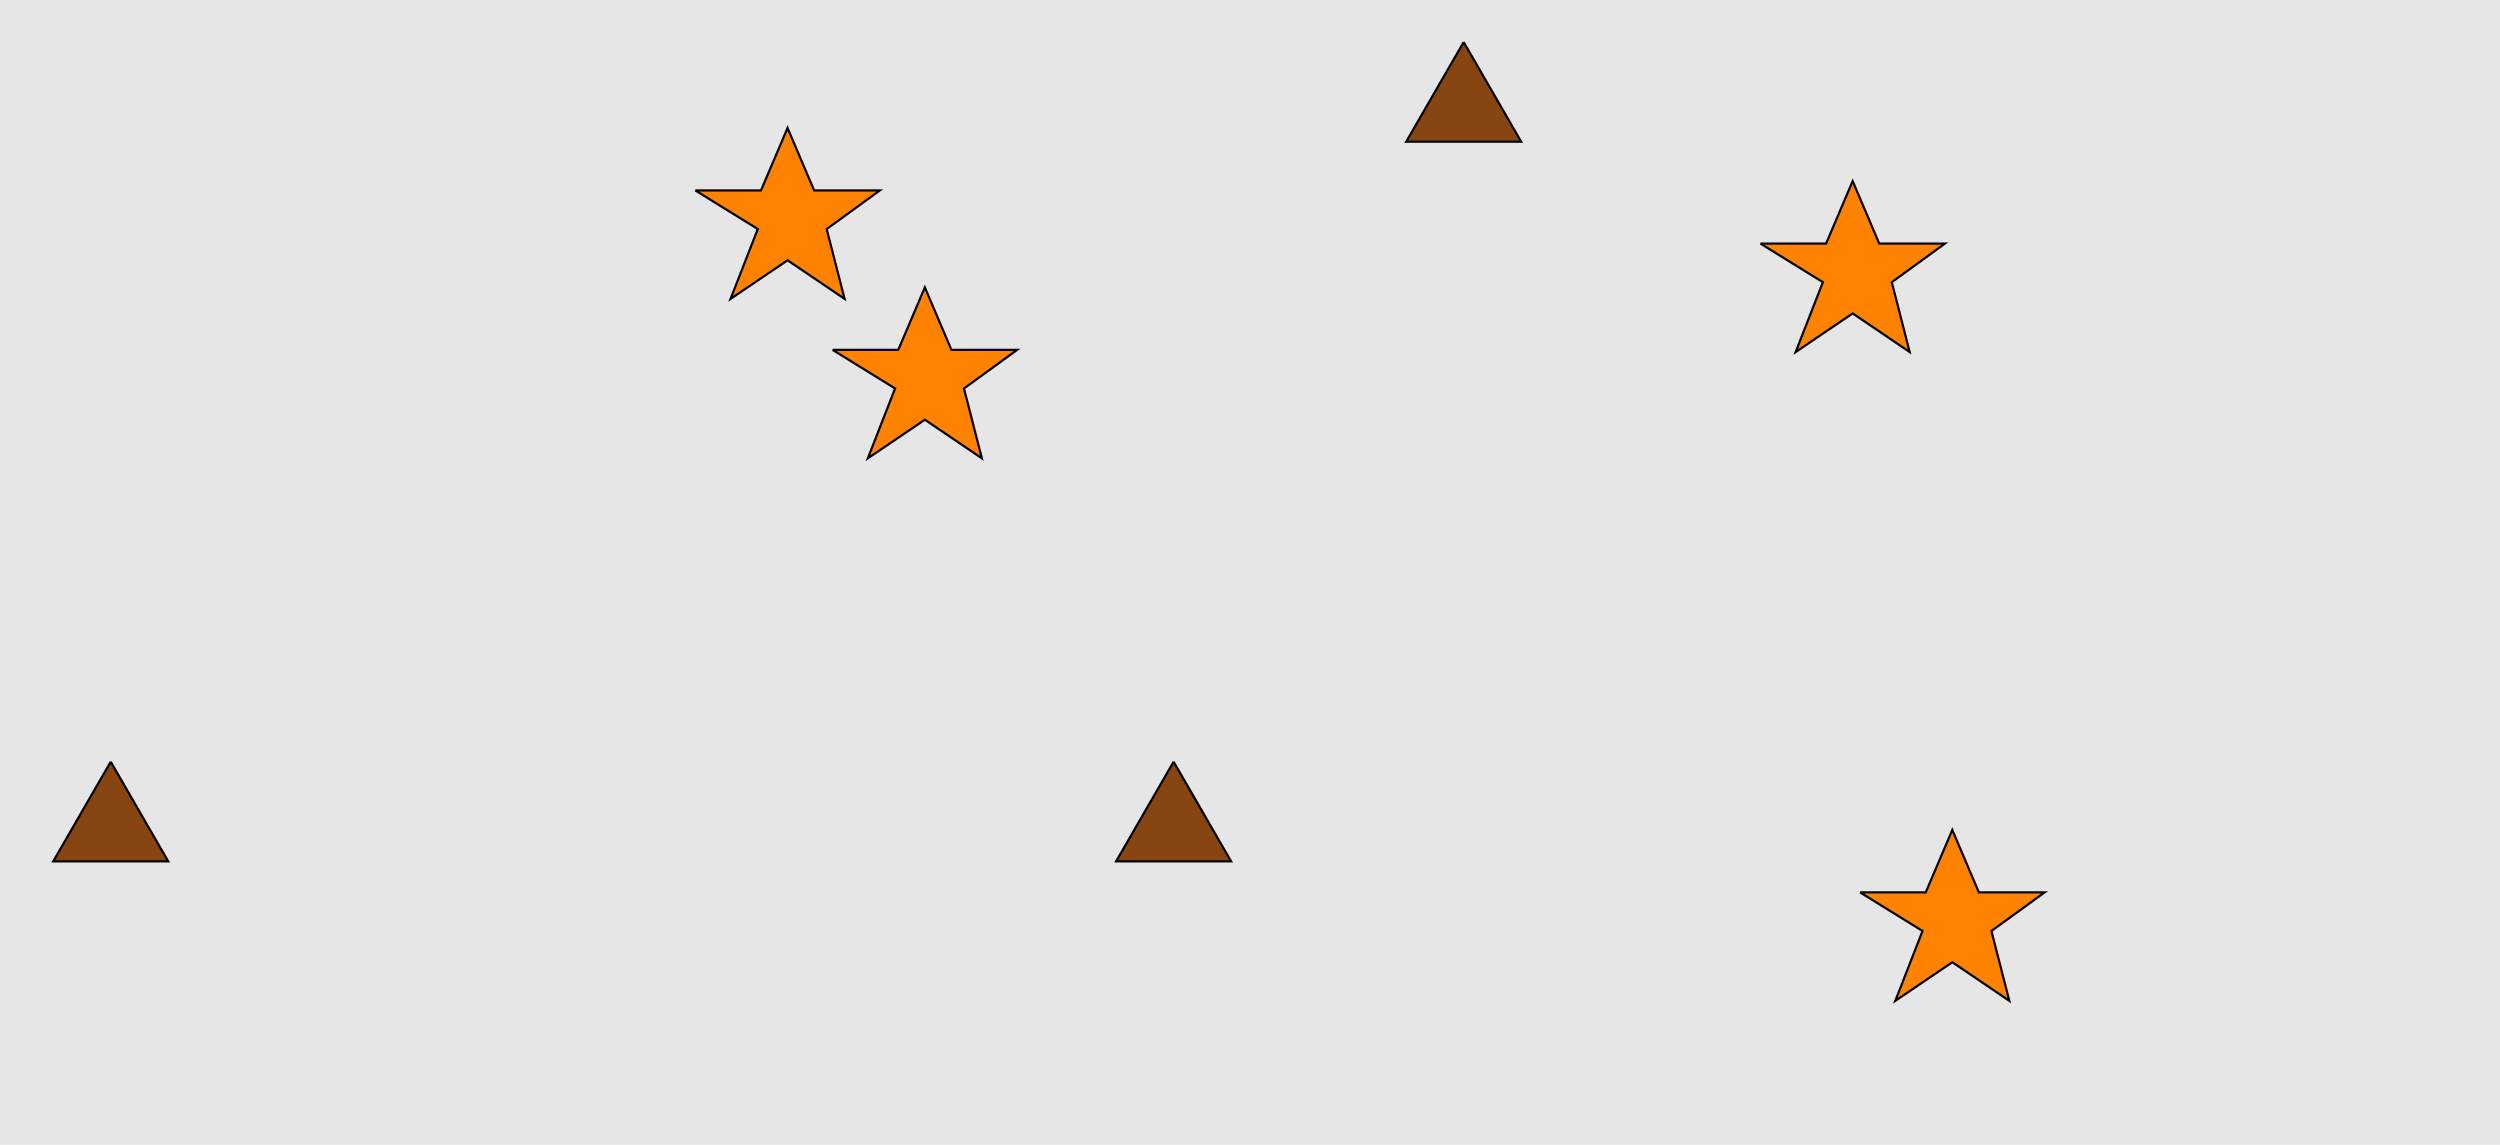 <?xml version="1.0" encoding="UTF-8"?>
<svg xmlns="http://www.w3.org/2000/svg" xmlns:xlink="http://www.w3.org/1999/xlink" width="1129pt" height="517pt" viewBox="0 0 1129 517" version="1.1">
<g id="surface276">
<rect x="0" y="0" width="1129" height="517" style="fill:rgb(90%,90%,90%);fill-opacity:1;stroke:none;"/>
<path style="fill-rule:nonzero;fill:rgb(100%,51%,0%);fill-opacity:1;stroke-width:1;stroke-linecap:butt;stroke-linejoin:miter;stroke:rgb(0%,0%,0%);stroke-opacity:1;stroke-miterlimit:10;" d="M 376 158 L 405.664 158 L 417.664 129.785 L 429.664 158 L 459.332 158 L 435.332 175.438 L 443.418 206.98 L 417.664 189.543 L 391.914 206.98 L 404.215 175.438 L 376 158 "/>
<path style="fill-rule:nonzero;fill:rgb(100%,51%,0%);fill-opacity:1;stroke-width:1;stroke-linecap:butt;stroke-linejoin:miter;stroke:rgb(0%,0%,0%);stroke-opacity:1;stroke-miterlimit:10;" d="M 795 110 L 824.664 110 L 836.664 81.785 L 848.664 110 L 878.332 110 L 854.332 127.438 L 862.418 158.98 L 836.664 141.543 L 810.914 158.98 L 823.215 127.438 L 795 110 "/>
<path style="fill-rule:nonzero;fill:rgb(100%,51%,0%);fill-opacity:1;stroke-width:1;stroke-linecap:butt;stroke-linejoin:miter;stroke:rgb(0%,0%,0%);stroke-opacity:1;stroke-miterlimit:10;" d="M 840 403 L 869.664 403 L 881.664 374.785 L 893.664 403 L 923.332 403 L 899.332 420.438 L 907.418 451.98 L 881.664 434.543 L 855.914 451.98 L 868.215 420.438 L 840 403 "/>
<path style="fill-rule:nonzero;fill:rgb(100%,51%,0%);fill-opacity:1;stroke-width:1;stroke-linecap:butt;stroke-linejoin:miter;stroke:rgb(0%,0%,0%);stroke-opacity:1;stroke-miterlimit:10;" d="M 314 86 L 343.664 86 L 355.664 57.785 L 367.664 86 L 397.332 86 L 373.332 103.438 L 381.418 134.98 L 355.664 117.543 L 329.914 134.98 L 342.215 103.438 L 314 86 "/>
<path style="fill-rule:nonzero;fill:rgb(53%,27%,7%);fill-opacity:1;stroke-width:1;stroke-linecap:butt;stroke-linejoin:miter;stroke:rgb(0%,0%,0%);stroke-opacity:1;stroke-miterlimit:10;" d="M 50 344 L 24.02 389 L 75.98 389 L 50 344 "/>
<path style="fill-rule:nonzero;fill:rgb(53%,27%,7%);fill-opacity:1;stroke-width:1;stroke-linecap:butt;stroke-linejoin:miter;stroke:rgb(0%,0%,0%);stroke-opacity:1;stroke-miterlimit:10;" d="M 661 19 L 635.02 64 L 686.98 64 L 661 19 "/>
<path style="fill-rule:nonzero;fill:rgb(53%,27%,7%);fill-opacity:1;stroke-width:1;stroke-linecap:butt;stroke-linejoin:miter;stroke:rgb(0%,0%,0%);stroke-opacity:1;stroke-miterlimit:10;" d="M 530 344 L 504.02 389 L 555.98 389 L 530 344 "/>
</g>
</svg>
